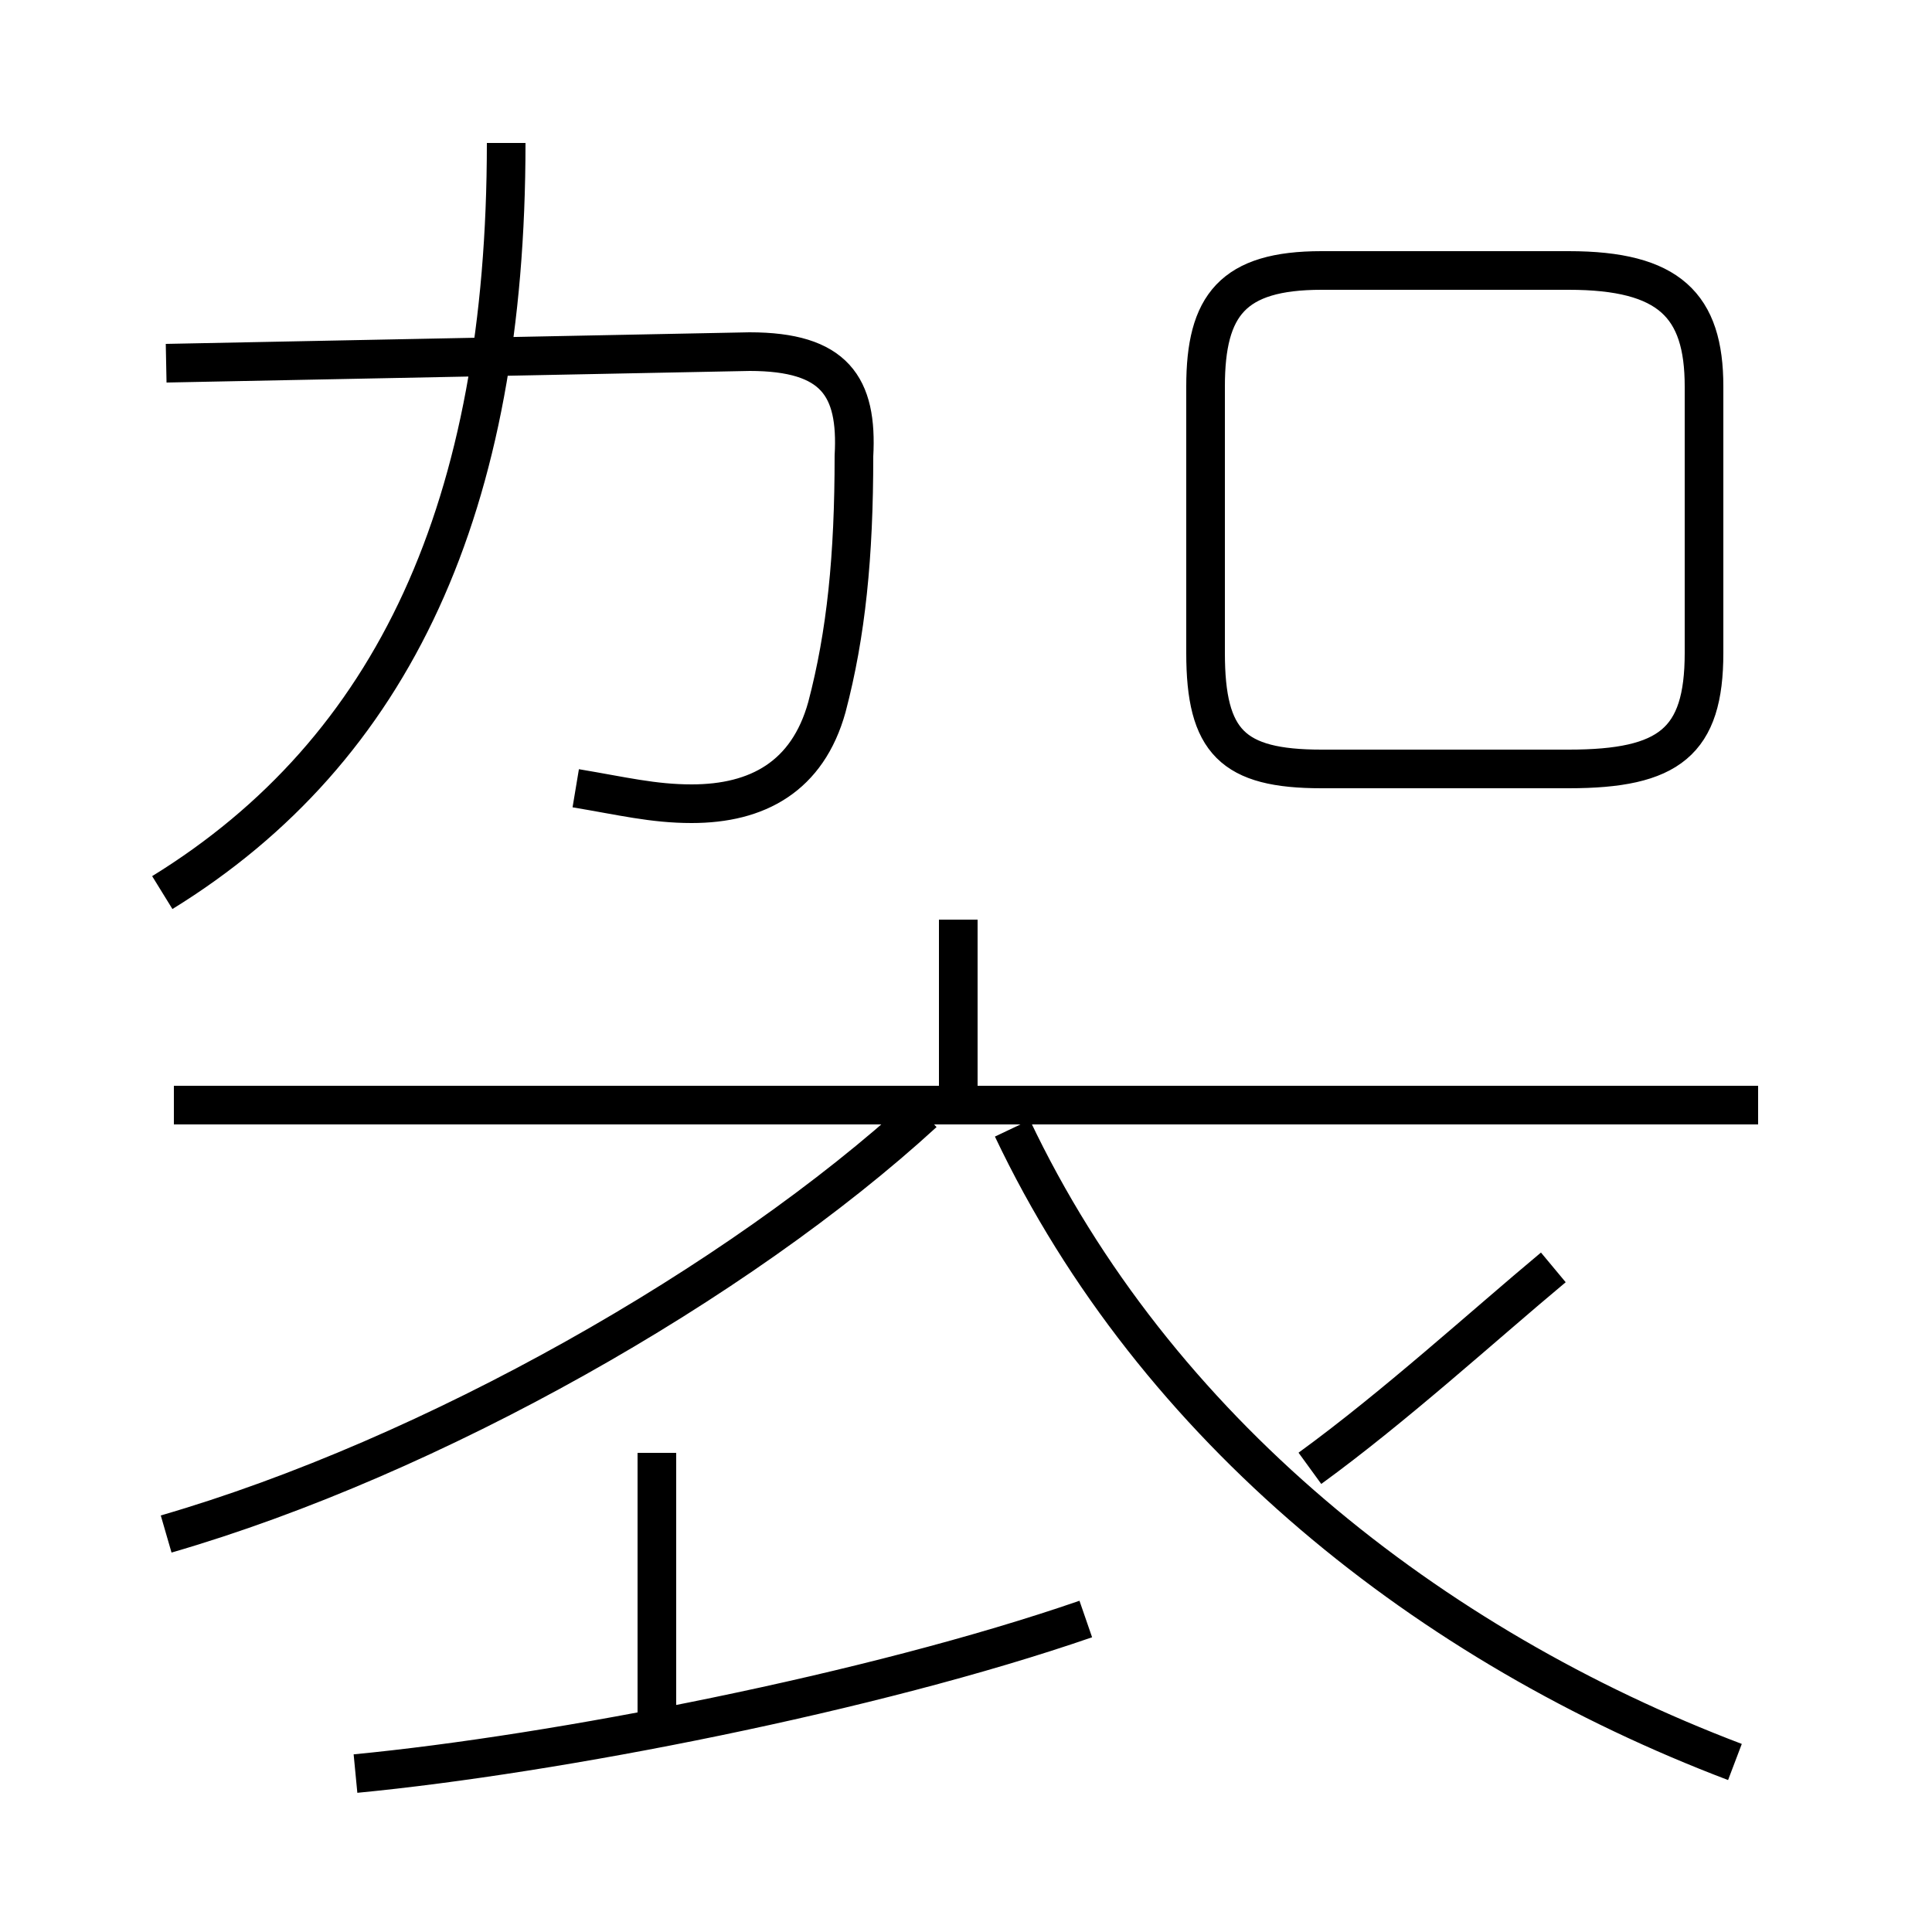 <?xml version='1.0' encoding='utf8'?>
<svg viewBox="0.0 -6.0 50.0 50.0" version="1.1" xmlns="http://www.w3.org/2000/svg">
<rect x="0.0" y="-6.0" width="50.0" height="50.0" fill="#808080" stroke="none"/>
<rect x="-1000" y="-1000" width="2000" height="2000" stroke="white" fill="white"/>
<g style="fill:white;stroke:#000000;  stroke-width:1">
<path d="M 44.9 1.6 C 37.0 -1.4 29.9 -7.0 26.2 -14.8 M 9.2 1.9 C 14.4 1.4 22.6 -0.2 28.1 -2.1 M 4.3 -4.3 C 11.2 -6.3 19.1 -10.8 23.9 -15.2 M 17.0 0.8 L 17.0 -6.4 M 45.5 -15.4 L 4.5 -15.4 M 4.2 -20.9 C 10.2 -24.6 13.1 -30.9 13.1 -40.3 M 24.8 -15.8 L 24.8 -20.2 M 14.9 -23.6 C 16.1 -23.4 16.9 -23.2 17.9 -23.2 C 19.6 -23.2 20.9 -23.9 21.4 -25.7 C 21.9 -27.6 22.1 -29.6 22.1 -32.2 C 22.2 -34.0 21.6 -34.9 19.4 -34.9 L 4.3 -34.6 M 33.9 -6.0 C 36.1 -7.6 38.4 -9.7 40.2 -11.2 M 40.6 -24.1 L 34.2 -24.1 C 31.9 -24.1 31.2 -24.8 31.2 -27.1 L 31.2 -34.0 C 31.2 -36.1 31.9 -37.0 34.2 -37.0 L 40.6 -37.0 C 43.2 -37.0 44.1 -36.1 44.1 -34.0 L 44.1 -27.1 C 44.1 -24.8 43.2 -24.1 40.6 -24.1 Z" transform="translate(0.0, 38.0)" />
</g>
</svg>